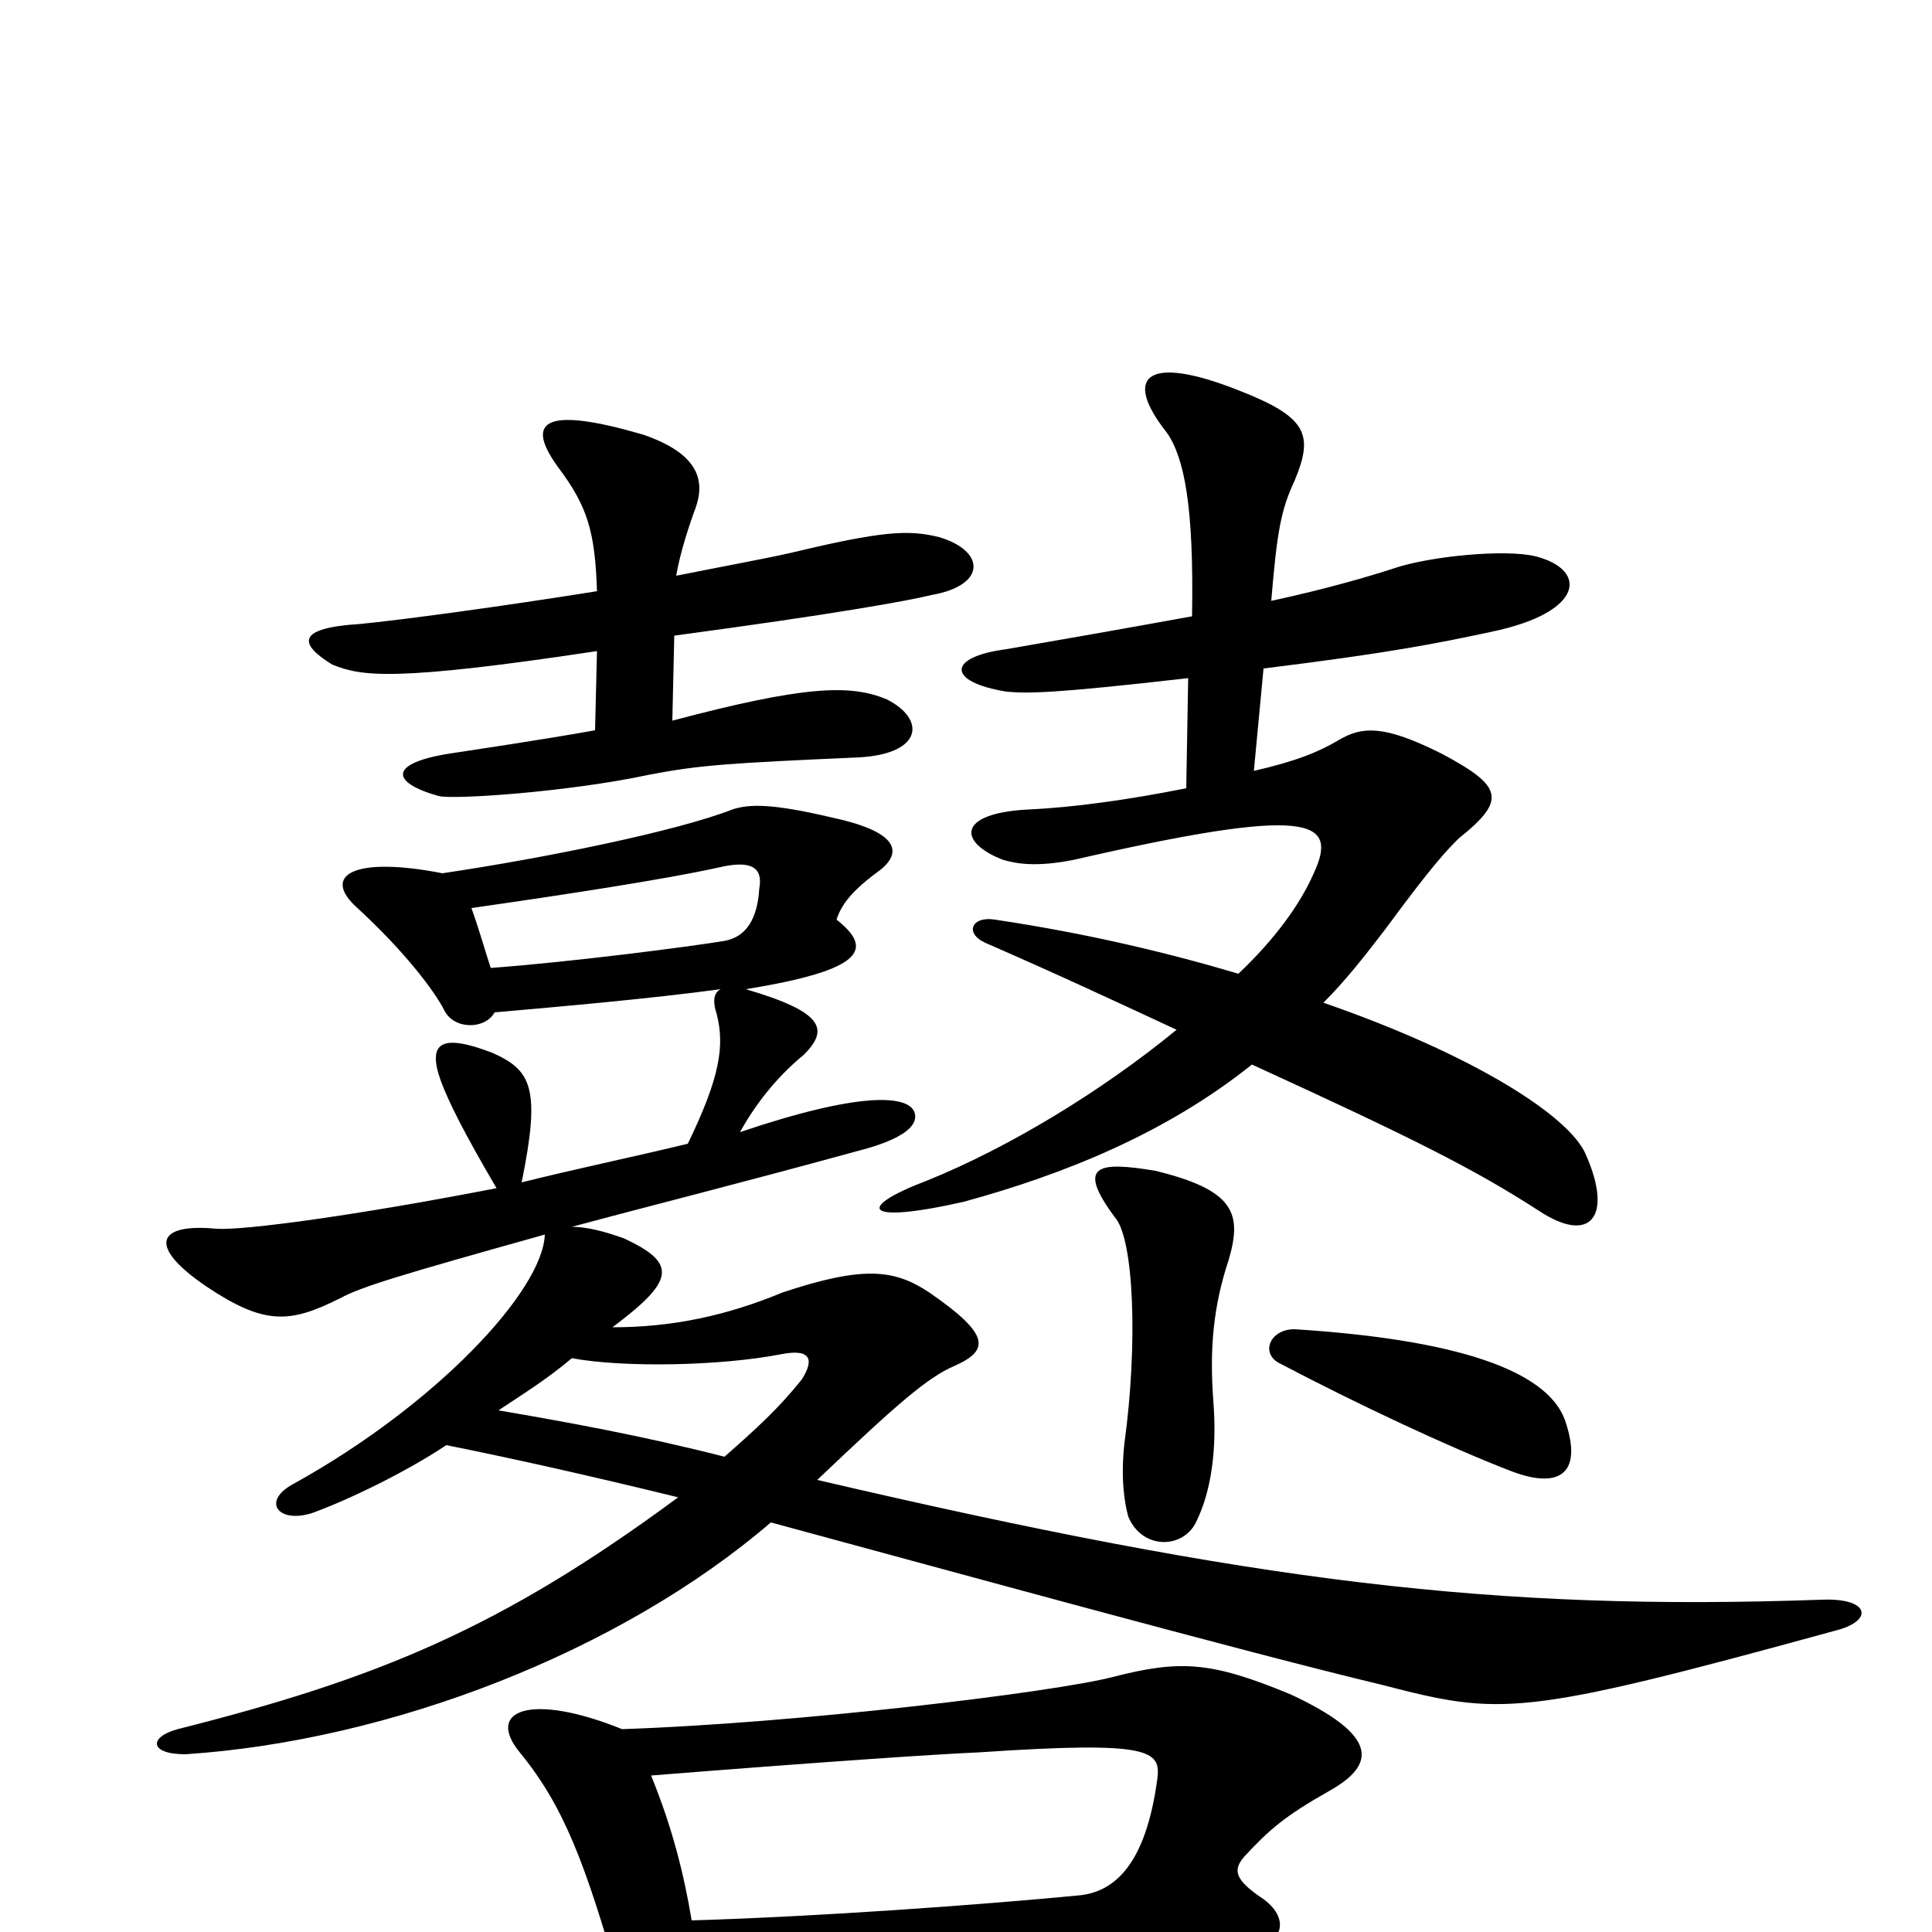 <svg xmlns="http://www.w3.org/2000/svg" viewBox="0 -1000 1000 1000">
	<path fill="#000000" d="M358 -6C354 -30 348 -54 337 -81C425 -88 484 -92 507 -93C596 -99 601 -94 599 -79C593 -35 577 -21 559 -19C507 -14 424 -8 358 -6ZM322 -105C275 -124 251 -115 269 -93C292 -65 303 -35 320 24C329 56 344 60 357 24C458 20 598 15 640 11C664 9 669 -6 654 -17C639 -27 638 -32 644 -39C657 -53 665 -60 688 -73C713 -87 713 -102 668 -123C627 -140 611 -141 576 -132C545 -124 412 -108 322 -105ZM810 -265C802 -287 765 -306 670 -312C657 -312 652 -299 663 -294C703 -273 750 -251 781 -239C806 -229 820 -236 810 -265ZM296 -297C323 -292 373 -293 404 -299C419 -302 422 -297 415 -286C403 -271 392 -261 375 -246C332 -257 293 -264 258 -270C270 -278 283 -286 296 -297ZM636 -348C643 -372 639 -384 598 -394C568 -399 557 -397 577 -370C587 -359 589 -304 582 -253C580 -235 582 -222 584 -215C591 -198 612 -198 619 -212C627 -228 630 -250 628 -275C626 -302 628 -324 636 -348ZM254 -499C251 -508 248 -519 244 -530C293 -537 345 -545 372 -551C389 -555 395 -551 393 -540C392 -524 386 -515 375 -513C357 -510 295 -502 254 -499ZM229 -548C183 -557 166 -547 185 -530C209 -508 225 -487 230 -477C235 -467 251 -467 256 -476C290 -479 336 -483 373 -488C369 -486 369 -481 371 -475C375 -459 373 -443 356 -408C327 -401 298 -395 270 -388C280 -437 275 -446 255 -455C229 -465 221 -461 228 -441C232 -430 240 -414 257 -385C185 -371 126 -363 112 -364C81 -367 76 -355 107 -334C137 -314 150 -315 176 -328C187 -334 207 -340 282 -361C281 -332 226 -273 152 -232C135 -223 144 -211 162 -217C181 -224 210 -238 231 -252C266 -245 306 -236 351 -225C259 -157 195 -131 92 -105C77 -101 77 -92 96 -92C202 -99 321 -145 399 -212C495 -186 644 -145 715 -128C777 -112 786 -111 950 -156C970 -161 968 -173 943 -172C774 -166 650 -181 423 -234C464 -273 480 -287 494 -293C512 -301 513 -309 481 -331C463 -343 447 -345 405 -331C376 -319 348 -313 317 -313C349 -337 351 -346 323 -359C312 -363 303 -365 296 -365C333 -375 381 -387 443 -404C475 -412 475 -421 473 -425C469 -433 445 -435 383 -414C393 -432 405 -445 416 -454C429 -467 427 -476 386 -488C448 -498 452 -509 433 -524C436 -534 445 -542 456 -550C468 -560 463 -570 430 -577C400 -584 388 -584 379 -581C351 -570 283 -556 229 -548ZM654 -654C719 -662 744 -667 772 -673C820 -683 822 -705 795 -712C779 -716 740 -712 722 -706C710 -702 686 -695 658 -689C661 -725 663 -736 670 -751C680 -775 677 -784 641 -798C593 -817 581 -805 604 -776C613 -763 618 -738 617 -681C584 -675 550 -669 521 -664C490 -660 490 -647 521 -642C532 -641 545 -641 615 -649L614 -592C584 -586 555 -582 532 -581C495 -579 496 -564 519 -555C526 -553 536 -551 556 -555C678 -583 693 -576 680 -548C673 -532 660 -514 641 -496C604 -507 562 -517 515 -524C503 -526 499 -517 510 -512C549 -495 581 -480 609 -467C570 -435 522 -406 480 -389C443 -375 446 -366 499 -378C550 -392 603 -413 648 -449C731 -411 763 -395 797 -373C823 -356 835 -370 821 -402C813 -422 763 -454 685 -481C697 -493 707 -506 717 -519C742 -553 749 -560 755 -566C780 -586 778 -593 746 -610C716 -625 705 -624 693 -617C683 -611 671 -606 649 -601ZM349 -671C431 -682 470 -689 482 -692C511 -697 510 -715 486 -722C470 -726 456 -725 410 -714C397 -711 375 -707 350 -702C352 -714 357 -729 360 -737C365 -751 362 -765 333 -775C285 -789 270 -784 289 -758C304 -738 308 -725 309 -694C259 -686 207 -679 186 -677C154 -675 154 -667 172 -656C187 -650 203 -647 309 -663L308 -622C280 -617 246 -612 233 -610C201 -605 202 -595 227 -588C234 -586 294 -590 336 -599C362 -604 377 -605 445 -608C478 -610 479 -628 459 -638C440 -646 416 -645 348 -627Z"/>
</svg>